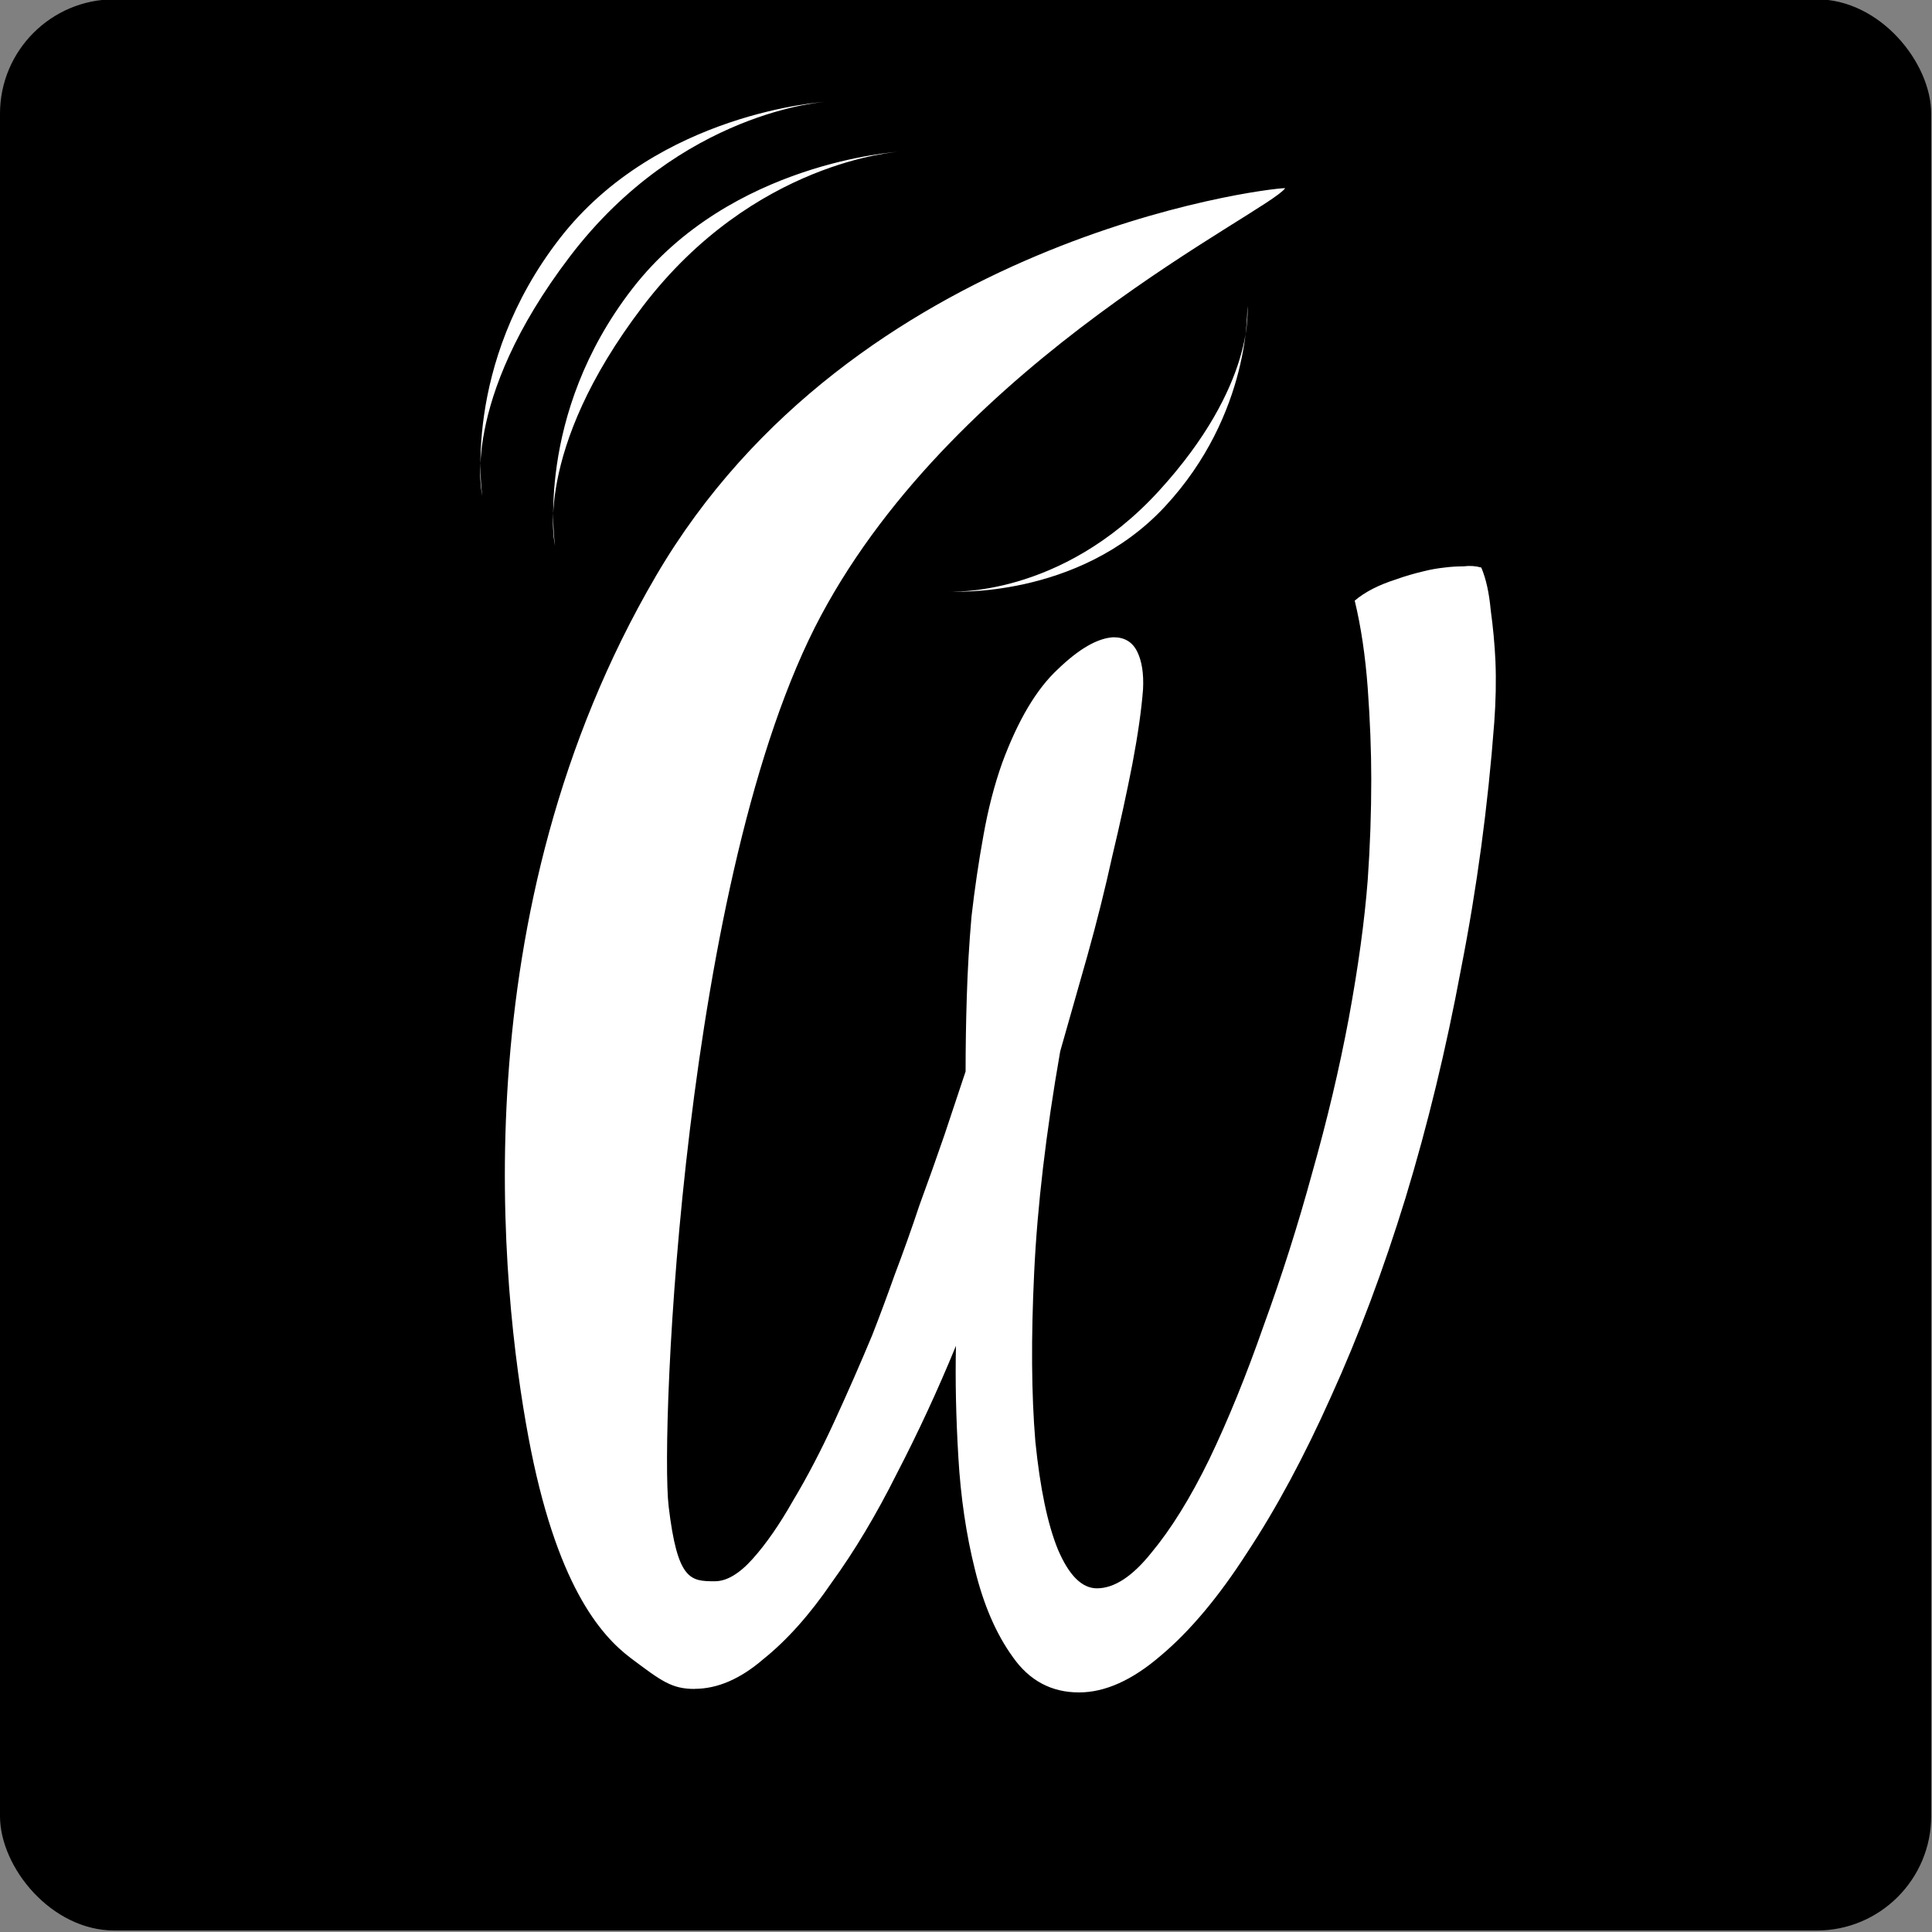 <?xml version="1.0" encoding="UTF-8"?>
<!-- Created with Inkscape (http://www.inkscape.org/) -->
<svg width="26.456mm" height="26.456mm" version="1.1" viewBox="0 0 26.456 26.456" xml:space="preserve" xmlns="http://www.w3.org/2000/svg"><rect x="0" y="0" width="26.456" height="26.456" fill="#808080" stroke="none"/><g transform="translate(-1.432 -1.576)"><g transform="matrix(.653 0 0 .653 4.945 -26.137)"><g transform="translate(-122.07 -80.485)" stroke-linecap="round" stroke-width=".139"><rect x="116.69" y="122.91" width="40.498" height="40.498" rx="2.4"/><path d="m128.33 134.37s-0.439-2.734 1.623-5.395c2.062-2.661 5.578-2.867 5.578-2.867s-3.031 0.182-5.363 3.243c-2.332 3.061-1.838 5.019-1.838 5.019zm14.516-5.019s0.085 2.251-1.732 4.202c-1.818 1.95-4.519 1.776-4.519 1.776s2.33 0.146 4.39-2.101c2.06-2.248 1.862-3.877 1.862-3.877zm-16.042 3.97s-0.439-2.734 1.623-5.395c2.063-2.661 5.578-2.867 5.578-2.867s-3.031 0.182-5.363 3.243c-2.332 3.061-1.838 5.019-1.838 5.019zm4.455 25.021c-0.48 0-0.692-0.159-1.339-0.645-0.647-0.486-1.575-1.563-2.148-4.633-0.573-3.07-1.452-11.008 2.675-18.064 4.128-7.056 12.741-8.126 13.194-8.13-0.348 0.504-6.844 3.561-9.733 8.961-2.889 5.4-3.381 17.132-3.196 18.684 0.185 1.552 0.456 1.569 0.969 1.569 0.248 0 0.513-0.157 0.794-0.471 0.281-0.314 0.562-0.719 0.843-1.215 0.298-0.496 0.587-1.05 0.868-1.662s0.546-1.215 0.794-1.811c0.149-0.38 0.306-0.802 0.471-1.265 0.182-0.48 0.356-0.967 0.521-1.464 0.182-0.496 0.356-0.984 0.521-1.464l0.446-1.339c0-0.496 8e-3 -1.017 0.025-1.563 0.017-0.562 0.05-1.125 0.099-1.687 0.066-0.579 0.149-1.141 0.248-1.687 0.099-0.562 0.232-1.075 0.397-1.538 0.331-0.893 0.719-1.546 1.166-1.96 0.446-0.43 0.835-0.653 1.166-0.67 0.232 0 0.397 0.099 0.496 0.298 0.099 0.198 0.141 0.463 0.124 0.794-0.033 0.43-0.107 0.951-0.223 1.563-0.116 0.595-0.256 1.24-0.422 1.935-0.149 0.678-0.322 1.373-0.521 2.084-0.198 0.695-0.389 1.364-0.571 2.009-0.298 1.703-0.48 3.249-0.546 4.638-0.066 1.373-0.058 2.555 0.025 3.547 0.099 0.976 0.256 1.728 0.471 2.257 0.232 0.546 0.504 0.819 0.819 0.819 0.364 0 0.744-0.248 1.141-0.744 0.413-0.496 0.819-1.149 1.215-1.96 0.397-0.827 0.777-1.761 1.141-2.803 0.38-1.042 0.719-2.108 1.017-3.2 0.314-1.108 0.571-2.191 0.769-3.249 0.198-1.075 0.331-2.042 0.397-2.902 0.05-0.711 0.074-1.414 0.074-2.108 0-0.595-0.025-1.232-0.074-1.91-0.05-0.678-0.141-1.29-0.273-1.836 0.215-0.182 0.504-0.331 0.868-0.446 0.182-0.066 0.38-0.124 0.595-0.174 0.132-0.033 0.273-0.058 0.422-0.074 0.132-0.017 0.265-0.025 0.397-0.025 0.132-0.017 0.256-8e-3 0.372 0.025 0.099 0.232 0.165 0.529 0.198 0.893 0.05 0.364 0.083 0.719 0.099 1.067 0.017 0.413 8e-3 0.843-0.025 1.29-0.132 1.753-0.364 3.473-0.695 5.159-0.314 1.687-0.703 3.291-1.166 4.812-0.463 1.505-0.984 2.894-1.563 4.167-0.562 1.257-1.149 2.348-1.761 3.274-0.595 0.926-1.199 1.645-1.811 2.158-0.595 0.513-1.166 0.769-1.712 0.769-0.579 0-1.042-0.248-1.389-0.744-0.347-0.48-0.612-1.091-0.794-1.836-0.182-0.728-0.298-1.513-0.347-2.356-0.05-0.843-0.066-1.621-0.05-2.332-0.38 0.926-0.794 1.819-1.24 2.679-0.43 0.86-0.885 1.621-1.364 2.282-0.463 0.678-0.943 1.215-1.439 1.612-0.48 0.413-0.959 0.62-1.439 0.62z" fill="#fff"/></g></g></g></svg>
